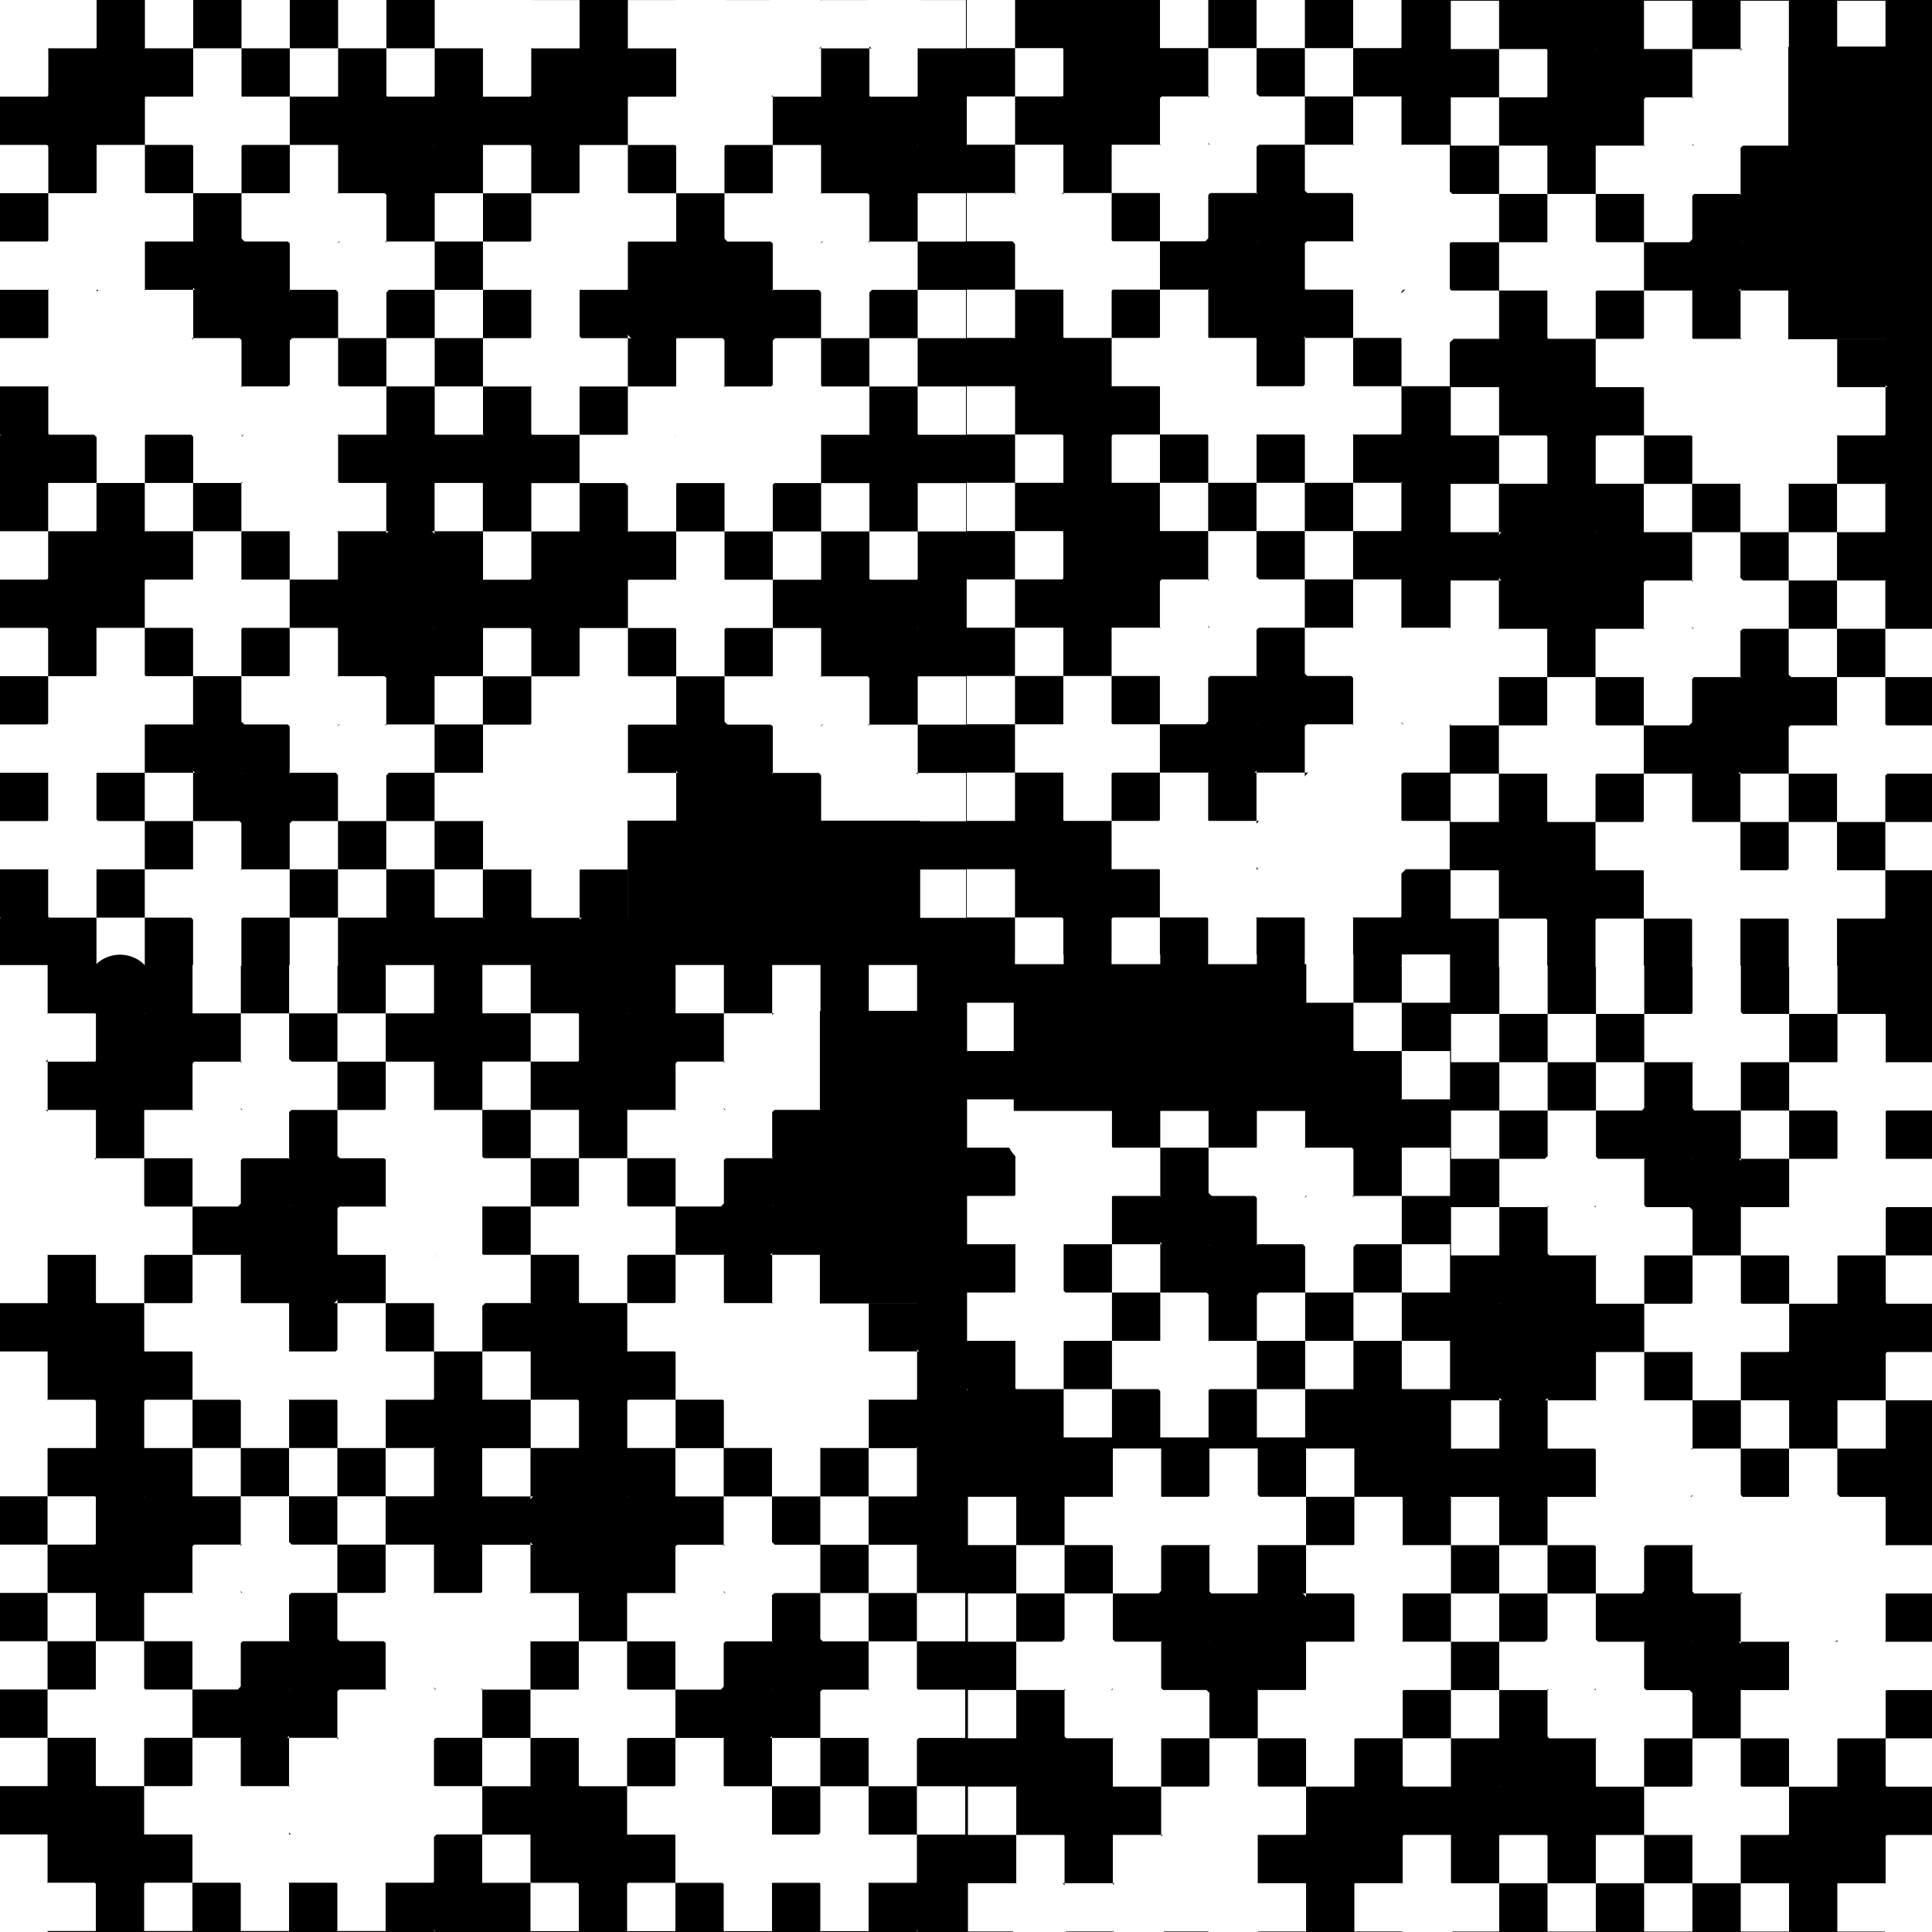 <?xml version="1.0" encoding="UTF-8" standalone="no"?>
<!DOCTYPE svg PUBLIC "-//W3C//DTD SVG 1.1//EN" "http://www.w3.org/Graphics/SVG/1.1/DTD/svg11.dtd">
<svg width="100%" height="100%" viewBox="0 0 2000 2000" version="1.1" xmlns="http://www.w3.org/2000/svg" xmlns:xlink="http://www.w3.org/1999/xlink" xml:space="preserve" xmlns:serif="http://www.serif.com/" style="fill-rule:evenodd;clip-rule:evenodd;stroke-linejoin:round;stroke-miterlimit:2;">
    <rect x="0" y="0" width="2000" height="2000" fill="#808080" stroke="none"/>
    <g transform="matrix(4,0,0,4,0,0)">
        <rect x="0" y="0" width="500" height="500"/>
    </g>
    <g>
        <g>
            <g transform="matrix(1,0,0,1,199.287,1.013)">
                <circle cx="125.135" cy="224.8" r="35.804" style="fill:white;"/>
            </g>
            <g transform="matrix(1,0,0,1,-49.59,149.56)">
                <circle cx="125.135" cy="224.8" r="35.804" style="fill:white;"/>
            </g>
            <g transform="matrix(1,0,0,1,-49.669,49.373)">
                <circle cx="125.135" cy="224.8" r="35.804" style="fill:white;"/>
            </g>
            <g transform="matrix(1,0,0,1,-100.623,-200.394)">
                <circle cx="125.135" cy="224.8" r="35.804" style="fill:white;"/>
            </g>
            <g transform="matrix(1,0,0,1,250.075,52.214)">
                <circle cx="125.135" cy="224.8" r="35.804" style="fill:white;"/>
            </g>
            <g transform="matrix(1,0,0,1,99.491,201.263)">
                <circle cx="125.135" cy="224.8" r="35.804" style="fill:white;"/>
            </g>
            <path d="M0,50L500,50L500,100L0,100L0,50ZM0,150L500,150L500,200L0,200L0,150ZM0,250L500,250L500,300L0,300L0,250ZM0,350L500,350L500,400L0,400L0,350ZM0,450L500,450L500,500L0,500L0,450ZM50,0L50,500L100,500L100,0L50,0ZM150,0L150,500L200,500L200,0L150,0ZM250,0L250,500L300,500L300,0L250,0ZM350,0L350,500L400,500L400,0L350,0ZM450,0L450,500L500,500L500,0L450,0Z" style="fill:white;fill-rule:nonzero;"/>
            <circle cx="125.135" cy="224.8" r="35.804" style="fill:white;"/>
            <g transform="matrix(1,0,0,1,99.891,-99.235)">
                <circle cx="125.135" cy="224.8" r="35.804" style="fill:white;"/>
            </g>
            <g transform="matrix(1,0,0,1,250.298,-99.651)">
                <circle cx="125.135" cy="224.8" r="35.804"/>
            </g>
            <g transform="matrix(1,0,0,1,150.113,101.892)">
                <circle cx="125.135" cy="224.8" r="35.804"/>
            </g>
            <g transform="matrix(1,0,0,1,101.682,49.495)">
                <circle cx="125.135" cy="224.8" r="35.804"/>
            </g>
            <g transform="matrix(1,0,0,1,300.285,250.752)">
                <circle cx="125.135" cy="224.8" r="35.804"/>
            </g>
            <g transform="matrix(1,0,0,1,-50.818,-99.804)">
                <circle cx="125.135" cy="224.8" r="35.804"/>
            </g>
            <g transform="matrix(1,0,0,1,-0.476,-149.179)">
                <circle cx="125.135" cy="224.8" r="35.804"/>
            </g>
            <g transform="matrix(1,0,0,1,-99.213,250.788)">
                <circle cx="125.135" cy="224.8" r="35.804"/>
            </g>
            <g transform="matrix(1,0,0,1,299.031,-49.432)">
                <circle cx="125.135" cy="224.8" r="35.804"/>
            </g>
            <g transform="matrix(1,0,0,1,349.813,-99.872)">
                <circle cx="125.135" cy="224.8" r="35.804"/>
            </g>
        </g>
        <g transform="matrix(1,0,0,1,499.962,0.076)">
            <g transform="matrix(1,0,0,1,199.287,1.013)">
                <circle cx="125.135" cy="224.8" r="35.804" style="fill:white;"/>
            </g>
            <g transform="matrix(1,0,0,1,-49.59,149.56)">
                <circle cx="125.135" cy="224.8" r="35.804" style="fill:white;"/>
            </g>
            <g transform="matrix(1,0,0,1,-49.669,49.373)">
                <circle cx="125.135" cy="224.8" r="35.804" style="fill:white;"/>
            </g>
            <g transform="matrix(1,0,0,1,-100.623,-200.394)">
                <circle cx="125.135" cy="224.8" r="35.804" style="fill:white;"/>
            </g>
            <g transform="matrix(1,0,0,1,250.075,52.214)">
                <circle cx="125.135" cy="224.8" r="35.804" style="fill:white;"/>
            </g>
            <g transform="matrix(1,0,0,1,99.491,201.263)">
                <circle cx="125.135" cy="224.8" r="35.804" style="fill:white;"/>
            </g>
            <path d="M0,50L500,50L500,100L0,100L0,50ZM0,150L500,150L500,200L0,200L0,150ZM0,250L500,250L500,300L0,300L0,250ZM0,350L500,350L500,400L0,400L0,350ZM0,450L500,450L500,500L0,500L0,450ZM50,0L50,500L100,500L100,0L50,0ZM150,0L150,500L200,500L200,0L150,0ZM250,0L250,500L300,500L300,0L250,0ZM350,0L350,500L400,500L400,0L350,0ZM450,0L450,500L500,500L500,0L450,0Z" style="fill:white;fill-rule:nonzero;"/>
            <circle cx="125.135" cy="224.8" r="35.804" style="fill:white;"/>
            <g transform="matrix(1,0,0,1,99.891,-99.235)">
                <circle cx="125.135" cy="224.8" r="35.804" style="fill:white;"/>
            </g>
            <g transform="matrix(1,0,0,1,250.298,-99.651)">
                <circle cx="125.135" cy="224.8" r="35.804"/>
            </g>
            <g transform="matrix(1,0,0,1,150.113,101.892)">
                <circle cx="125.135" cy="224.8" r="35.804"/>
            </g>
            <g transform="matrix(1,0,0,1,101.682,49.495)">
                <circle cx="125.135" cy="224.8" r="35.804"/>
            </g>
            <g transform="matrix(1,0,0,1,300.285,250.752)">
                <circle cx="125.135" cy="224.8" r="35.804"/>
            </g>
            <g transform="matrix(1,0,0,1,-50.818,-99.804)">
                <circle cx="125.135" cy="224.8" r="35.804"/>
            </g>
            <g transform="matrix(1,0,0,1,-0.476,-149.179)">
                <circle cx="125.135" cy="224.8" r="35.804"/>
            </g>
            <g transform="matrix(1,0,0,1,-99.213,250.788)">
                <circle cx="125.135" cy="224.8" r="35.804"/>
            </g>
            <g transform="matrix(1,0,0,1,299.031,-49.432)">
                <circle cx="125.135" cy="224.8" r="35.804"/>
            </g>
            <g transform="matrix(1,0,0,1,349.813,-99.872)">
                <circle cx="125.135" cy="224.8" r="35.804"/>
            </g>
        </g>
        <g transform="matrix(1,0,0,1,-0.132,499.947)">
            <g transform="matrix(1,0,0,1,199.287,1.013)">
                <circle cx="125.135" cy="224.8" r="35.804" style="fill:white;"/>
            </g>
            <g transform="matrix(1,0,0,1,-49.59,149.56)">
                <circle cx="125.135" cy="224.8" r="35.804" style="fill:white;"/>
            </g>
            <g transform="matrix(1,0,0,1,-49.669,49.373)">
                <circle cx="125.135" cy="224.8" r="35.804" style="fill:white;"/>
            </g>
            <g transform="matrix(1,0,0,1,199.523,-200.888)">
                <circle cx="125.135" cy="224.8" r="35.804" style="fill:white;"/>
            </g>
            <g transform="matrix(1,0,0,1,152.205,-249.368)">
                <circle cx="125.135" cy="224.8" r="35.804" style="fill:white;"/>
            </g>
            <g transform="matrix(1,0,0,1,199.729,-300.811)">
                <circle cx="125.135" cy="224.8" r="35.804" style="fill:white;"/>
            </g>
            <g transform="matrix(1,0,0,1,250.075,52.214)">
                <circle cx="125.135" cy="224.8" r="35.804" style="fill:white;"/>
            </g>
            <g transform="matrix(1,0,0,1,99.491,201.263)">
                <circle cx="125.135" cy="224.8" r="35.804" style="fill:white;"/>
            </g>
            <path d="M0,50L500,50L500,100L0,100L0,50ZM0,150L500,150L500,200L0,200L0,150ZM0,250L500,250L500,300L0,300L0,250ZM0,350L500,350L500,400L0,400L0,350ZM0,450L500,450L500,500L0,500L0,450ZM50,0L50,500L100,500L100,0L50,0ZM150,0L150,500L200,500L200,0L150,0ZM250,0L250,500L300,500L300,0L250,0ZM350,0L350,500L400,500L400,0L350,0ZM450,0L450,500L500,500L500,0L450,0Z" style="fill:white;fill-rule:nonzero;"/>
            <circle cx="125.135" cy="224.8" r="35.804" style="fill:white;"/>
            <g transform="matrix(1,0,0,1,99.891,-99.235)">
                <circle cx="125.135" cy="224.8" r="35.804" style="fill:white;"/>
            </g>
            <g transform="matrix(1,0,0,1,250.298,-99.651)">
                <circle cx="125.135" cy="224.8" r="35.804"/>
            </g>
            <g transform="matrix(1,0,0,1,150.113,101.892)">
                <circle cx="125.135" cy="224.8" r="35.804"/>
            </g>
            <g transform="matrix(1,0,0,1,101.682,49.495)">
                <circle cx="125.135" cy="224.8" r="35.804"/>
            </g>
            <g transform="matrix(1,0,0,1,300.285,250.752)">
                <circle cx="125.135" cy="224.8" r="35.804"/>
            </g>
            <g transform="matrix(1,0,0,1,-50.818,-99.804)">
                <circle cx="125.135" cy="224.8" r="35.804"/>
            </g>
            <g transform="matrix(1,0,0,1,-0.476,-149.179)">
                <circle cx="125.135" cy="224.8" r="35.804"/>
            </g>
            <g transform="matrix(1,0,0,1,-99.213,250.788)">
                <circle cx="125.135" cy="224.8" r="35.804"/>
            </g>
            <g transform="matrix(1,0,0,1,299.031,-49.432)">
                <circle cx="125.135" cy="224.8" r="35.804"/>
            </g>
            <g transform="matrix(1,0,0,1,349.813,-99.872)">
                <circle cx="125.135" cy="224.8" r="35.804"/>
            </g>
        </g>
        <g transform="matrix(1,0,0,1,500.025,500.13)">
            <g transform="matrix(1,0,0,1,199.287,1.013)">
                <circle cx="125.135" cy="224.8" r="35.804" style="fill:white;"/>
            </g>
            <g transform="matrix(1,0,0,1,-49.59,149.56)">
                <circle cx="125.135" cy="224.8" r="35.804" style="fill:white;"/>
            </g>
            <g transform="matrix(1,0,0,1,-49.669,49.373)">
                <circle cx="125.135" cy="224.8" r="35.804" style="fill:white;"/>
            </g>
            <g transform="matrix(1,0,0,1,250.075,52.214)">
                <circle cx="125.135" cy="224.8" r="35.804" style="fill:white;"/>
            </g>
            <g transform="matrix(1,0,0,1,99.491,201.263)">
                <circle cx="125.135" cy="224.8" r="35.804" style="fill:white;"/>
            </g>
            <path d="M0,50L500,50L500,100L0,100L0,50ZM0,150L500,150L500,200L0,200L0,150ZM0,250L500,250L500,300L0,300L0,250ZM0,350L500,350L500,400L0,400L0,350ZM0,450L500,450L500,500L0,500L0,450ZM50,0L50,500L100,500L100,0L50,0ZM150,0L150,500L200,500L200,0L150,0ZM250,0L250,500L300,500L300,0L250,0ZM350,0L350,500L400,500L400,0L350,0ZM450,0L450,500L500,500L500,0L450,0Z" style="fill:white;fill-rule:nonzero;"/>
            <circle cx="125.135" cy="224.8" r="35.804" style="fill:white;"/>
            <g transform="matrix(1,0,0,1,99.891,-99.235)">
                <circle cx="125.135" cy="224.8" r="35.804" style="fill:white;"/>
            </g>
            <g transform="matrix(1,0,0,1,250.298,-99.651)">
                <circle cx="125.135" cy="224.8" r="35.804"/>
            </g>
            <g transform="matrix(1,0,0,1,150.113,101.892)">
                <circle cx="125.135" cy="224.8" r="35.804"/>
            </g>
            <g transform="matrix(1,0,0,1,101.682,49.495)">
                <circle cx="125.135" cy="224.8" r="35.804"/>
            </g>
            <g transform="matrix(1,0,0,1,300.285,250.752)">
                <circle cx="125.135" cy="224.8" r="35.804"/>
            </g>
            <g transform="matrix(1,0,0,1,-50.818,-99.804)">
                <circle cx="125.135" cy="224.8" r="35.804"/>
            </g>
            <g transform="matrix(1,0,0,1,-0.476,-149.179)">
                <circle cx="125.135" cy="224.8" r="35.804"/>
            </g>
            <g transform="matrix(1,0,0,1,-99.213,250.788)">
                <circle cx="125.135" cy="224.8" r="35.804"/>
            </g>
            <g transform="matrix(1,0,0,1,299.031,-49.432)">
                <circle cx="125.135" cy="224.8" r="35.804"/>
            </g>
            <g transform="matrix(1,0,0,1,349.813,-99.872)">
                <circle cx="125.135" cy="224.8" r="35.804"/>
            </g>
        </g>
        <g>
            <g transform="matrix(1,0,0,1,400.5,599.946)">
                <circle cx="125.135" cy="224.8" r="35.804" style="fill:white;"/>
            </g>
            <g transform="matrix(1,0,0,1,-49.802,549.32)">
                <circle cx="125.135" cy="224.8" r="35.804" style="fill:white;"/>
            </g>
            <g transform="matrix(1,0,0,1,498.491,600.347)">
                <circle cx="125.135" cy="224.8" r="35.804" style="fill:white;"/>
            </g>
            <g transform="matrix(1,0,0,1,-49.802,549.32)">
                <circle cx="125.135" cy="224.8" r="35.804" style="fill:white;"/>
            </g>
            <g transform="matrix(1,0,0,1,650.621,250.602)">
                <circle cx="125.135" cy="224.8" r="35.804" style="fill:white;"/>
            </g>
            <g transform="matrix(1,0,0,1,699.54,199.566)">
                <circle cx="125.135" cy="224.8" r="35.804" style="fill:white;"/>
            </g>
            <g transform="matrix(1,0,0,1,548.786,251.577)">
                <circle cx="125.135" cy="224.8" r="35.804" style="fill:white;"/>
            </g>
            <g transform="matrix(1,0,0,1,-1.088,201.31)">
                <circle cx="125.135" cy="224.8" r="35.804" style="fill:white;"/>
            </g>
            <g transform="matrix(1,0,0,1,-49.802,549.32)">
                <circle cx="125.135" cy="224.8" r="35.804" style="fill:white;"/>
            </g>
            <g transform="matrix(1,0,0,1,49.906,152.364)">
                <circle cx="125.135" cy="224.8" r="35.804" style="fill:white;"/>
            </g>
            <g transform="matrix(1,0,0,1,0.507,102.06)">
                <circle cx="125.135" cy="224.8" r="35.804" style="fill:white;"/>
            </g>
            <g transform="matrix(1,0,0,1,648.876,-150.949)">
                <circle cx="125.135" cy="224.8" r="35.804" style="fill:white;"/>
            </g>
            <g transform="matrix(1,0,0,1,600.331,-199.909)">
                <circle cx="125.135" cy="224.8" r="35.804" style="fill:white;"/>
            </g>
            <g transform="matrix(1,0,0,1,698.159,-200.381)">
                <circle cx="125.135" cy="224.8" r="35.804" style="fill:white;"/>
            </g>
            <g transform="matrix(1,0,0,1,800.708,-201.528)">
                <circle cx="125.135" cy="224.8" r="35.804" style="fill:white;"/>
            </g>
            <g transform="matrix(1,0,0,1,800.106,602.75)">
                <circle cx="125.135" cy="224.8" r="35.804" style="fill:white;"/>
            </g>
            <g transform="matrix(1,0,0,1,751.365,650.586)">
                <circle cx="125.135" cy="224.8" r="35.804" style="fill:white;"/>
            </g>
            <g transform="matrix(1,0,0,1,700.529,699.822)">
                <circle cx="125.135" cy="224.8" r="35.804" style="fill:white;"/>
            </g>
            <g transform="matrix(1,0,0,1,299.603,353.165)">
                <circle cx="125.135" cy="224.8" r="35.804"/>
            </g>
            <g transform="matrix(1,0,0,1,551.772,98.272)">
                <circle cx="125.135" cy="224.8" r="35.804"/>
            </g>
            <g transform="matrix(1,0,0,1,500.828,751.978)">
                <circle cx="125.135" cy="224.8" r="35.804"/>
            </g>
            <g transform="matrix(0.834,0,0,1,107.228,-1)">
                <rect x="650.449" y="850.52" width="363.152" height="151.924"/>
            </g>
        </g>
    </g>
    <g transform="matrix(6.1149e-17,-1,1,6.1149e-17,1001.72,1000.78)">
        <g transform="matrix(1,0,0,1,1,-1)">
            <g transform="matrix(1,0,0,1,199.287,1.013)">
                <circle cx="125.135" cy="224.8" r="35.804" style="fill:white;"/>
            </g>
            <g transform="matrix(1,0,0,1,-49.59,149.56)">
                <circle cx="125.135" cy="224.8" r="35.804" style="fill:white;"/>
            </g>
            <g transform="matrix(1,0,0,1,-49.669,49.373)">
                <circle cx="125.135" cy="224.8" r="35.804" style="fill:white;"/>
            </g>
            <g transform="matrix(1,0,0,1,250.075,52.214)">
                <circle cx="125.135" cy="224.8" r="35.804" style="fill:white;"/>
            </g>
            <g transform="matrix(1,0,0,1,99.491,201.263)">
                <circle cx="125.135" cy="224.8" r="35.804" style="fill:white;"/>
            </g>
            <path d="M0,50L500,50L500,100L0,100L0,50ZM0,150L500,150L500,200L0,200L0,150ZM0,250L500,250L500,300L0,300L0,250ZM0,350L500,350L500,400L0,400L0,350ZM0,450L500,450L500,500L0,500L0,450ZM50,0L50,500L100,500L100,0L50,0ZM150,0L150,500L200,500L200,0L150,0ZM250,0L250,500L300,500L300,0L250,0ZM350,0L350,500L400,500L400,0L350,0ZM450,0L450,500L500,500L500,0L450,0Z" style="fill:white;fill-rule:nonzero;"/>
            <circle cx="125.135" cy="224.8" r="35.804" style="fill:white;"/>
            <g transform="matrix(1,0,0,1,99.891,-99.235)">
                <circle cx="125.135" cy="224.8" r="35.804" style="fill:white;"/>
            </g>
            <g transform="matrix(1,0,0,1,250.298,-99.651)">
                <circle cx="125.135" cy="224.8" r="35.804"/>
            </g>
            <g transform="matrix(1,0,0,1,150.113,101.892)">
                <circle cx="125.135" cy="224.8" r="35.804"/>
            </g>
            <g transform="matrix(1,0,0,1,101.682,49.495)">
                <circle cx="125.135" cy="224.8" r="35.804"/>
            </g>
            <g transform="matrix(1,0,0,1,300.285,250.752)">
                <circle cx="125.135" cy="224.8" r="35.804"/>
            </g>
            <g transform="matrix(1,0,0,1,-50.818,-99.804)">
                <circle cx="125.135" cy="224.8" r="35.804"/>
            </g>
            <g transform="matrix(1,0,0,1,-0.476,-149.179)">
                <circle cx="125.135" cy="224.8" r="35.804"/>
            </g>
            <g transform="matrix(1,0,0,1,-99.213,250.788)">
                <circle cx="125.135" cy="224.8" r="35.804"/>
            </g>
            <g transform="matrix(1,0,0,1,299.031,-49.432)">
                <circle cx="125.135" cy="224.8" r="35.804"/>
            </g>
            <g transform="matrix(1,0,0,1,349.813,-99.872)">
                <circle cx="125.135" cy="224.8" r="35.804"/>
            </g>
        </g>
        <g transform="matrix(1,0,0,1,500.962,-0.924)">
            <g transform="matrix(1,0,0,1,199.287,1.013)">
                <circle cx="125.135" cy="224.8" r="35.804" style="fill:white;"/>
            </g>
            <g transform="matrix(1,0,0,1,-49.59,149.56)">
                <circle cx="125.135" cy="224.8" r="35.804" style="fill:white;"/>
            </g>
            <g transform="matrix(1,0,0,1,-49.669,49.373)">
                <circle cx="125.135" cy="224.8" r="35.804" style="fill:white;"/>
            </g>
            <g transform="matrix(1,0,0,1,250.075,52.214)">
                <circle cx="125.135" cy="224.8" r="35.804" style="fill:white;"/>
            </g>
            <g transform="matrix(1,0,0,1,99.491,201.263)">
                <circle cx="125.135" cy="224.8" r="35.804" style="fill:white;"/>
            </g>
            <path d="M0,50L500,50L500,100L0,100L0,50ZM0,150L500,150L500,200L0,200L0,150ZM0,250L500,250L500,300L0,300L0,250ZM0,350L500,350L500,400L0,400L0,350ZM0,450L500,450L500,500L0,500L0,450ZM50,0L50,500L100,500L100,0L50,0ZM150,0L150,500L200,500L200,0L150,0ZM250,0L250,500L300,500L300,0L250,0ZM350,0L350,500L400,500L400,0L350,0ZM450,0L450,500L500,500L500,0L450,0Z" style="fill:white;fill-rule:nonzero;"/>
            <circle cx="125.135" cy="224.8" r="35.804" style="fill:white;"/>
            <g transform="matrix(1,0,0,1,99.891,-99.235)">
                <circle cx="125.135" cy="224.8" r="35.804" style="fill:white;"/>
            </g>
            <g transform="matrix(1,0,0,1,250.298,-99.651)">
                <circle cx="125.135" cy="224.8" r="35.804"/>
            </g>
            <g transform="matrix(1,0,0,1,150.113,101.892)">
                <circle cx="125.135" cy="224.8" r="35.804"/>
            </g>
            <g transform="matrix(1,0,0,1,101.682,49.495)">
                <circle cx="125.135" cy="224.8" r="35.804"/>
            </g>
            <g transform="matrix(1,0,0,1,300.285,250.752)">
                <circle cx="125.135" cy="224.8" r="35.804"/>
            </g>
            <g transform="matrix(1,0,0,1,-50.818,-99.804)">
                <circle cx="125.135" cy="224.8" r="35.804"/>
            </g>
            <g transform="matrix(1,0,0,1,-0.476,-149.179)">
                <circle cx="125.135" cy="224.8" r="35.804"/>
            </g>
            <g transform="matrix(1,0,0,1,-99.213,250.788)">
                <circle cx="125.135" cy="224.8" r="35.804"/>
            </g>
            <g transform="matrix(1,0,0,1,299.031,-49.432)">
                <circle cx="125.135" cy="224.8" r="35.804"/>
            </g>
            <g transform="matrix(1,0,0,1,349.813,-99.872)">
                <circle cx="125.135" cy="224.8" r="35.804"/>
            </g>
        </g>
        <g transform="matrix(1,0,0,1,-0.132,499.947)">
            <g transform="matrix(1,0,0,1,199.287,1.013)">
                <circle cx="125.135" cy="224.8" r="35.804" style="fill:white;"/>
            </g>
            <g transform="matrix(1,0,0,1,-49.59,149.56)">
                <circle cx="125.135" cy="224.8" r="35.804" style="fill:white;"/>
            </g>
            <g transform="matrix(1,0,0,1,-49.669,49.373)">
                <circle cx="125.135" cy="224.8" r="35.804" style="fill:white;"/>
            </g>
            <g transform="matrix(1,0,0,1,199.523,-200.888)">
                <circle cx="125.135" cy="224.8" r="35.804" style="fill:white;"/>
            </g>
            <g transform="matrix(1,0,0,1,152.205,-249.368)">
                <circle cx="125.135" cy="224.8" r="35.804" style="fill:white;"/>
            </g>
            <g transform="matrix(1,0,0,1,199.729,-300.811)">
                <circle cx="125.135" cy="224.8" r="35.804" style="fill:white;"/>
            </g>
            <g transform="matrix(1,0,0,1,250.075,52.214)">
                <circle cx="125.135" cy="224.8" r="35.804" style="fill:white;"/>
            </g>
            <g transform="matrix(1,0,0,1,99.491,201.263)">
                <circle cx="125.135" cy="224.8" r="35.804" style="fill:white;"/>
            </g>
            <path d="M0,50L500,50L500,100L0,100L0,50ZM0,150L500,150L500,200L0,200L0,150ZM0,250L500,250L500,300L0,300L0,250ZM0,350L500,350L500,400L0,400L0,350ZM0,450L500,450L500,500L0,500L0,450ZM50,0L50,500L100,500L100,0L50,0ZM150,0L150,500L200,500L200,0L150,0ZM250,0L250,500L300,500L300,0L250,0ZM350,0L350,500L400,500L400,0L350,0ZM450,0L450,500L500,500L500,0L450,0Z" style="fill:white;fill-rule:nonzero;"/>
            <circle cx="125.135" cy="224.8" r="35.804" style="fill:white;"/>
            <g transform="matrix(1,0,0,1,99.891,-99.235)">
                <circle cx="125.135" cy="224.8" r="35.804" style="fill:white;"/>
            </g>
            <g transform="matrix(1,0,0,1,250.298,-99.651)">
                <circle cx="125.135" cy="224.8" r="35.804"/>
            </g>
            <g transform="matrix(1,0,0,1,150.113,101.892)">
                <circle cx="125.135" cy="224.8" r="35.804"/>
            </g>
            <g transform="matrix(1,0,0,1,101.682,49.495)">
                <circle cx="125.135" cy="224.8" r="35.804"/>
            </g>
            <g transform="matrix(1,0,0,1,300.285,250.752)">
                <circle cx="125.135" cy="224.8" r="35.804"/>
            </g>
            <g transform="matrix(1,0,0,1,-50.818,-99.804)">
                <circle cx="125.135" cy="224.8" r="35.804"/>
            </g>
            <g transform="matrix(1,0,0,1,-0.476,-149.179)">
                <circle cx="125.135" cy="224.8" r="35.804"/>
            </g>
            <g transform="matrix(1,0,0,1,-99.213,250.788)">
                <circle cx="125.135" cy="224.8" r="35.804"/>
            </g>
            <g transform="matrix(1,0,0,1,299.031,-49.432)">
                <circle cx="125.135" cy="224.8" r="35.804"/>
            </g>
            <g transform="matrix(1,0,0,1,349.813,-99.872)">
                <circle cx="125.135" cy="224.8" r="35.804"/>
            </g>
        </g>
        <g transform="matrix(1,0,0,1,500.025,500.13)">
            <g transform="matrix(1,0,0,1,199.287,1.013)">
                <circle cx="125.135" cy="224.8" r="35.804" style="fill:white;"/>
            </g>
            <g transform="matrix(1,0,0,1,-49.59,149.56)">
                <circle cx="125.135" cy="224.8" r="35.804" style="fill:white;"/>
            </g>
            <g transform="matrix(1,0,0,1,-49.669,49.373)">
                <circle cx="125.135" cy="224.8" r="35.804" style="fill:white;"/>
            </g>
            <g transform="matrix(1,0,0,1,250.075,52.214)">
                <circle cx="125.135" cy="224.8" r="35.804" style="fill:white;"/>
            </g>
            <g transform="matrix(1,0,0,1,99.491,201.263)">
                <circle cx="125.135" cy="224.8" r="35.804" style="fill:white;"/>
            </g>
            <path d="M0,50L500,50L500,100L0,100L0,50ZM0,150L500,150L500,200L0,200L0,150ZM0,250L500,250L500,300L0,300L0,250ZM0,350L500,350L500,400L0,400L0,350ZM0,450L500,450L500,500L0,500L0,450ZM50,0L50,500L100,500L100,0L50,0ZM150,0L150,500L200,500L200,0L150,0ZM250,0L250,500L300,500L300,0L250,0ZM350,0L350,500L400,500L400,0L350,0ZM450,0L450,500L500,500L500,0L450,0Z" style="fill:white;fill-rule:nonzero;"/>
            <circle cx="125.135" cy="224.8" r="35.804" style="fill:white;"/>
            <g transform="matrix(1,0,0,1,99.891,-99.235)">
                <circle cx="125.135" cy="224.8" r="35.804" style="fill:white;"/>
            </g>
            <g transform="matrix(1,0,0,1,250.298,-99.651)">
                <circle cx="125.135" cy="224.8" r="35.804"/>
            </g>
            <g transform="matrix(1,0,0,1,150.113,101.892)">
                <circle cx="125.135" cy="224.8" r="35.804"/>
            </g>
            <g transform="matrix(1,0,0,1,101.682,49.495)">
                <circle cx="125.135" cy="224.8" r="35.804"/>
            </g>
            <g transform="matrix(1,0,0,1,300.285,250.752)">
                <circle cx="125.135" cy="224.8" r="35.804"/>
            </g>
            <g transform="matrix(1,0,0,1,-50.818,-99.804)">
                <circle cx="125.135" cy="224.8" r="35.804"/>
            </g>
            <g transform="matrix(1,0,0,1,-0.476,-149.179)">
                <circle cx="125.135" cy="224.8" r="35.804"/>
            </g>
            <g transform="matrix(1,0,0,1,-99.213,250.788)">
                <circle cx="125.135" cy="224.8" r="35.804"/>
            </g>
            <g transform="matrix(1,0,0,1,299.031,-49.432)">
                <circle cx="125.135" cy="224.8" r="35.804"/>
            </g>
            <g transform="matrix(1,0,0,1,349.813,-99.872)">
                <circle cx="125.135" cy="224.8" r="35.804"/>
            </g>
        </g>
        <g>
            <g transform="matrix(1,0,0,1,400.5,599.946)">
                <circle cx="125.135" cy="224.8" r="35.804" style="fill:white;"/>
            </g>
            <g transform="matrix(1,0,0,1,-49.802,549.32)">
                <circle cx="125.135" cy="224.8" r="35.804" style="fill:white;"/>
            </g>
            <g transform="matrix(1,0,0,1,498.491,600.347)">
                <circle cx="125.135" cy="224.8" r="35.804" style="fill:white;"/>
            </g>
            <g transform="matrix(1,0,0,1,-49.802,549.32)">
                <circle cx="125.135" cy="224.8" r="35.804" style="fill:white;"/>
            </g>
            <g transform="matrix(1,0,0,1,650.621,250.602)">
                <circle cx="125.135" cy="224.8" r="35.804" style="fill:white;"/>
            </g>
            <g transform="matrix(1,0,0,1,699.54,199.566)">
                <circle cx="125.135" cy="224.8" r="35.804" style="fill:white;"/>
            </g>
            <g transform="matrix(1,0,0,1,548.786,251.577)">
                <circle cx="125.135" cy="224.8" r="35.804" style="fill:white;"/>
            </g>
            <g transform="matrix(1,0,0,1,-1.088,201.31)">
                <circle cx="125.135" cy="224.8" r="35.804" style="fill:white;"/>
            </g>
            <g transform="matrix(1,0,0,1,-49.802,549.32)">
                <circle cx="125.135" cy="224.8" r="35.804" style="fill:white;"/>
            </g>
            <g transform="matrix(1,0,0,1,49.906,152.364)">
                <circle cx="125.135" cy="224.8" r="35.804" style="fill:white;"/>
            </g>
            <g transform="matrix(1,0,0,1,0.507,102.06)">
                <circle cx="125.135" cy="224.8" r="35.804" style="fill:white;"/>
            </g>
            <g transform="matrix(1,0,0,1,648.876,-150.949)">
                <circle cx="125.135" cy="224.8" r="35.804" style="fill:white;"/>
            </g>
            <g transform="matrix(1,0,0,1,800.106,602.75)">
                <circle cx="125.135" cy="224.8" r="35.804" style="fill:white;"/>
            </g>
            <g transform="matrix(1,0,0,1,751.365,650.586)">
                <circle cx="125.135" cy="224.8" r="35.804" style="fill:white;"/>
            </g>
            <g transform="matrix(1,0,0,1,700.529,699.822)">
                <circle cx="125.135" cy="224.8" r="35.804" style="fill:white;"/>
            </g>
            <g transform="matrix(1,0,0,1,299.603,353.165)">
                <circle cx="125.135" cy="224.8" r="35.804"/>
            </g>
            <g transform="matrix(1,0,0,1,551.772,98.272)">
                <circle cx="125.135" cy="224.8" r="35.804"/>
            </g>
            <g transform="matrix(1,0,0,1,500.828,751.978)">
                <circle cx="125.135" cy="224.8" r="35.804"/>
            </g>
            <g transform="matrix(0.834,0,0,1,107.228,-1)">
                <rect x="650.449" y="850.52" width="363.152" height="151.924"/>
            </g>
        </g>
    </g>
    <g transform="matrix(6.1149e-17,-1,1,6.1149e-17,-0.774,1998.98)">
        <g>
            <g transform="matrix(1,0,0,1,199.287,1.013)">
                <circle cx="125.135" cy="224.8" r="35.804" style="fill:white;"/>
            </g>
            <g transform="matrix(1,0,0,1,-49.59,149.56)">
                <circle cx="125.135" cy="224.8" r="35.804" style="fill:white;"/>
            </g>
            <g transform="matrix(1,0,0,1,-49.669,49.373)">
                <circle cx="125.135" cy="224.8" r="35.804" style="fill:white;"/>
            </g>
            <g transform="matrix(1,0,0,1,-100.623,-200.394)">
                <circle cx="125.135" cy="224.8" r="35.804" style="fill:white;"/>
            </g>
            <g transform="matrix(1,0,0,1,250.075,52.214)">
                <circle cx="125.135" cy="224.8" r="35.804" style="fill:white;"/>
            </g>
            <g transform="matrix(1,0,0,1,99.491,201.263)">
                <circle cx="125.135" cy="224.8" r="35.804" style="fill:white;"/>
            </g>
            <path d="M0,50L500,50L500,100L0,100L0,50ZM0,150L500,150L500,200L0,200L0,150ZM0,250L500,250L500,300L0,300L0,250ZM0,350L500,350L500,400L0,400L0,350ZM0,450L500,450L500,500L0,500L0,450ZM50,0L50,500L100,500L100,0L50,0ZM150,0L150,500L200,500L200,0L150,0ZM250,0L250,500L300,500L300,0L250,0ZM350,0L350,500L400,500L400,0L350,0ZM450,0L450,500L500,500L500,0L450,0Z" style="fill:white;fill-rule:nonzero;"/>
            <circle cx="125.135" cy="224.8" r="35.804" style="fill:white;"/>
            <g transform="matrix(1,0,0,1,99.891,-99.235)">
                <circle cx="125.135" cy="224.8" r="35.804" style="fill:white;"/>
            </g>
            <g transform="matrix(1,0,0,1,250.298,-99.651)">
                <circle cx="125.135" cy="224.8" r="35.804"/>
            </g>
            <g transform="matrix(1,0,0,1,150.113,101.892)">
                <circle cx="125.135" cy="224.8" r="35.804"/>
            </g>
            <g transform="matrix(1,0,0,1,101.682,49.495)">
                <circle cx="125.135" cy="224.8" r="35.804"/>
            </g>
            <g transform="matrix(1,0,0,1,300.285,250.752)">
                <circle cx="125.135" cy="224.8" r="35.804"/>
            </g>
            <g transform="matrix(1,0,0,1,-50.818,-99.804)">
                <circle cx="125.135" cy="224.8" r="35.804"/>
            </g>
            <g transform="matrix(1,0,0,1,-0.476,-149.179)">
                <circle cx="125.135" cy="224.8" r="35.804"/>
            </g>
            <g transform="matrix(1,0,0,1,-99.213,250.788)">
                <circle cx="125.135" cy="224.8" r="35.804"/>
            </g>
            <g transform="matrix(1,0,0,1,299.031,-49.432)">
                <circle cx="125.135" cy="224.8" r="35.804"/>
            </g>
            <g transform="matrix(1,0,0,1,349.813,-99.872)">
                <circle cx="125.135" cy="224.8" r="35.804"/>
            </g>
        </g>
        <g transform="matrix(1,0,0,1,499.962,0.076)">
            <g transform="matrix(1,0,0,1,199.287,1.013)">
                <circle cx="125.135" cy="224.8" r="35.804" style="fill:white;"/>
            </g>
            <g transform="matrix(1,0,0,1,-49.59,149.56)">
                <circle cx="125.135" cy="224.8" r="35.804" style="fill:white;"/>
            </g>
            <g transform="matrix(1,0,0,1,-49.669,49.373)">
                <circle cx="125.135" cy="224.8" r="35.804" style="fill:white;"/>
            </g>
            <g transform="matrix(1,0,0,1,-100.623,-200.394)">
                <circle cx="125.135" cy="224.8" r="35.804" style="fill:white;"/>
            </g>
            <g transform="matrix(1,0,0,1,250.075,52.214)">
                <circle cx="125.135" cy="224.8" r="35.804" style="fill:white;"/>
            </g>
            <g transform="matrix(1,0,0,1,99.491,201.263)">
                <circle cx="125.135" cy="224.8" r="35.804" style="fill:white;"/>
            </g>
            <path d="M0,50L500,50L500,100L0,100L0,50ZM0,150L500,150L500,200L0,200L0,150ZM0,250L500,250L500,300L0,300L0,250ZM0,350L500,350L500,400L0,400L0,350ZM0,450L500,450L500,500L0,500L0,450ZM50,0L50,500L100,500L100,0L50,0ZM150,0L150,500L200,500L200,0L150,0ZM250,0L250,500L300,500L300,0L250,0ZM350,0L350,500L400,500L400,0L350,0ZM450,0L450,500L500,500L500,0L450,0Z" style="fill:white;fill-rule:nonzero;"/>
            <circle cx="125.135" cy="224.8" r="35.804" style="fill:white;"/>
            <g transform="matrix(1,0,0,1,99.891,-99.235)">
                <circle cx="125.135" cy="224.8" r="35.804" style="fill:white;"/>
            </g>
            <g transform="matrix(1,0,0,1,250.298,-99.651)">
                <circle cx="125.135" cy="224.8" r="35.804"/>
            </g>
            <g transform="matrix(1,0,0,1,150.113,101.892)">
                <circle cx="125.135" cy="224.8" r="35.804"/>
            </g>
            <g transform="matrix(1,0,0,1,101.682,49.495)">
                <circle cx="125.135" cy="224.8" r="35.804"/>
            </g>
            <g transform="matrix(1,0,0,1,300.285,250.752)">
                <circle cx="125.135" cy="224.8" r="35.804"/>
            </g>
            <g transform="matrix(1,0,0,1,-50.818,-99.804)">
                <circle cx="125.135" cy="224.8" r="35.804"/>
            </g>
            <g transform="matrix(1,0,0,1,-0.476,-149.179)">
                <circle cx="125.135" cy="224.8" r="35.804"/>
            </g>
            <g transform="matrix(1,0,0,1,-99.213,250.788)">
                <circle cx="125.135" cy="224.8" r="35.804"/>
            </g>
            <g transform="matrix(1,0,0,1,299.031,-49.432)">
                <circle cx="125.135" cy="224.8" r="35.804"/>
            </g>
            <g transform="matrix(1,0,0,1,349.813,-99.872)">
                <circle cx="125.135" cy="224.8" r="35.804"/>
            </g>
        </g>
        <g transform="matrix(1,0,0,1,-0.132,499.947)">
            <g transform="matrix(1,0,0,1,199.287,1.013)">
                <circle cx="125.135" cy="224.8" r="35.804" style="fill:white;"/>
            </g>
            <g transform="matrix(1,0,0,1,-49.59,149.56)">
                <circle cx="125.135" cy="224.8" r="35.804" style="fill:white;"/>
            </g>
            <g transform="matrix(1,0,0,1,-49.669,49.373)">
                <circle cx="125.135" cy="224.8" r="35.804" style="fill:white;"/>
            </g>
            <g transform="matrix(1,0,0,1,199.523,-200.888)">
                <circle cx="125.135" cy="224.8" r="35.804" style="fill:white;"/>
            </g>
            <g transform="matrix(1,0,0,1,152.205,-249.368)">
                <circle cx="125.135" cy="224.8" r="35.804" style="fill:white;"/>
            </g>
            <g transform="matrix(1,0,0,1,199.729,-300.811)">
                <circle cx="125.135" cy="224.8" r="35.804" style="fill:white;"/>
            </g>
            <g transform="matrix(1,0,0,1,250.075,52.214)">
                <circle cx="125.135" cy="224.8" r="35.804" style="fill:white;"/>
            </g>
            <g transform="matrix(1,0,0,1,99.491,201.263)">
                <circle cx="125.135" cy="224.8" r="35.804" style="fill:white;"/>
            </g>
            <path d="M0,50L500,50L500,100L0,100L0,50ZM0,150L500,150L500,200L0,200L0,150ZM0,250L500,250L500,300L0,300L0,250ZM0,350L500,350L500,400L0,400L0,350ZM0,450L500,450L500,500L0,500L0,450ZM50,0L50,500L100,500L100,0L50,0ZM150,0L150,500L200,500L200,0L150,0ZM250,0L250,500L300,500L300,0L250,0ZM350,0L350,500L400,500L400,0L350,0ZM450,0L450,500L500,500L500,0L450,0Z" style="fill:white;fill-rule:nonzero;"/>
            <circle cx="125.135" cy="224.8" r="35.804" style="fill:white;"/>
            <g transform="matrix(1,0,0,1,99.891,-99.235)">
                <circle cx="125.135" cy="224.8" r="35.804" style="fill:white;"/>
            </g>
            <g transform="matrix(1,0,0,1,250.298,-99.651)">
                <circle cx="125.135" cy="224.8" r="35.804"/>
            </g>
            <g transform="matrix(1,0,0,1,150.113,101.892)">
                <circle cx="125.135" cy="224.8" r="35.804"/>
            </g>
            <g transform="matrix(1,0,0,1,101.682,49.495)">
                <circle cx="125.135" cy="224.8" r="35.804"/>
            </g>
            <g transform="matrix(1,0,0,1,300.285,250.752)">
                <circle cx="125.135" cy="224.8" r="35.804"/>
            </g>
            <g transform="matrix(1,0,0,1,-50.818,-99.804)">
                <circle cx="125.135" cy="224.8" r="35.804"/>
            </g>
            <g transform="matrix(1,0,0,1,-0.476,-149.179)">
                <circle cx="125.135" cy="224.8" r="35.804"/>
            </g>
            <g transform="matrix(1,0,0,1,-99.213,250.788)">
                <circle cx="125.135" cy="224.8" r="35.804"/>
            </g>
            <g transform="matrix(1,0,0,1,299.031,-49.432)">
                <circle cx="125.135" cy="224.8" r="35.804"/>
            </g>
            <g transform="matrix(1,0,0,1,349.813,-99.872)">
                <circle cx="125.135" cy="224.8" r="35.804"/>
            </g>
        </g>
        <g transform="matrix(1,0,0,1,500.025,500.13)">
            <g transform="matrix(1,0,0,1,199.287,1.013)">
                <circle cx="125.135" cy="224.8" r="35.804" style="fill:white;"/>
            </g>
            <g transform="matrix(1,0,0,1,-49.59,149.56)">
                <circle cx="125.135" cy="224.8" r="35.804" style="fill:white;"/>
            </g>
            <g transform="matrix(1,0,0,1,-49.669,49.373)">
                <circle cx="125.135" cy="224.8" r="35.804" style="fill:white;"/>
            </g>
            <g transform="matrix(1,0,0,1,250.075,52.214)">
                <circle cx="125.135" cy="224.8" r="35.804" style="fill:white;"/>
            </g>
            <g transform="matrix(1,0,0,1,99.491,201.263)">
                <circle cx="125.135" cy="224.8" r="35.804" style="fill:white;"/>
            </g>
            <path d="M0,50L500,50L500,100L0,100L0,50ZM0,150L500,150L500,200L0,200L0,150ZM0,250L500,250L500,300L0,300L0,250ZM0,350L500,350L500,400L0,400L0,350ZM0,450L500,450L500,500L0,500L0,450ZM50,0L50,500L100,500L100,0L50,0ZM150,0L150,500L200,500L200,0L150,0ZM250,0L250,500L300,500L300,0L250,0ZM350,0L350,500L400,500L400,0L350,0ZM450,0L450,500L500,500L500,0L450,0Z" style="fill:white;fill-rule:nonzero;"/>
            <circle cx="125.135" cy="224.8" r="35.804" style="fill:white;"/>
            <g transform="matrix(1,0,0,1,99.891,-99.235)">
                <circle cx="125.135" cy="224.8" r="35.804" style="fill:white;"/>
            </g>
            <g transform="matrix(1,0,0,1,250.298,-99.651)">
                <circle cx="125.135" cy="224.8" r="35.804"/>
            </g>
            <g transform="matrix(1,0,0,1,150.113,101.892)">
                <circle cx="125.135" cy="224.8" r="35.804"/>
            </g>
            <g transform="matrix(1,0,0,1,101.682,49.495)">
                <circle cx="125.135" cy="224.8" r="35.804"/>
            </g>
            <g transform="matrix(1,0,0,1,300.285,250.752)">
                <circle cx="125.135" cy="224.8" r="35.804"/>
            </g>
            <g transform="matrix(1,0,0,1,-50.818,-99.804)">
                <circle cx="125.135" cy="224.8" r="35.804"/>
            </g>
            <g transform="matrix(1,0,0,1,-0.476,-149.179)">
                <circle cx="125.135" cy="224.8" r="35.804"/>
            </g>
            <g transform="matrix(1,0,0,1,-99.213,250.788)">
                <circle cx="125.135" cy="224.8" r="35.804"/>
            </g>
            <g transform="matrix(1,0,0,1,299.031,-49.432)">
                <circle cx="125.135" cy="224.8" r="35.804"/>
            </g>
            <g transform="matrix(1,0,0,1,349.813,-99.872)">
                <circle cx="125.135" cy="224.8" r="35.804"/>
            </g>
        </g>
        <g>
            <g transform="matrix(1,0,0,1,400.5,599.946)">
                <circle cx="125.135" cy="224.8" r="35.804" style="fill:white;"/>
            </g>
            <g transform="matrix(1,0,0,1,-49.802,549.32)">
                <circle cx="125.135" cy="224.8" r="35.804" style="fill:white;"/>
            </g>
            <g transform="matrix(1,0,0,1,498.491,600.347)">
                <circle cx="125.135" cy="224.8" r="35.804" style="fill:white;"/>
            </g>
            <g transform="matrix(1,0,0,1,-49.802,549.32)">
                <circle cx="125.135" cy="224.8" r="35.804" style="fill:white;"/>
            </g>
            <g transform="matrix(1,0,0,1,650.621,250.602)">
                <circle cx="125.135" cy="224.8" r="35.804" style="fill:white;"/>
            </g>
            <g transform="matrix(1,0,0,1,699.54,199.566)">
                <circle cx="125.135" cy="224.8" r="35.804" style="fill:white;"/>
            </g>
            <g transform="matrix(1,0,0,1,548.786,251.577)">
                <circle cx="125.135" cy="224.8" r="35.804" style="fill:white;"/>
            </g>
            <g transform="matrix(1,0,0,1,-1.088,201.31)">
                <circle cx="125.135" cy="224.8" r="35.804" style="fill:white;"/>
            </g>
            <g transform="matrix(1,0,0,1,-49.802,549.32)">
                <circle cx="125.135" cy="224.8" r="35.804" style="fill:white;"/>
            </g>
            <g transform="matrix(1,0,0,1,49.906,152.364)">
                <circle cx="125.135" cy="224.8" r="35.804" style="fill:white;"/>
            </g>
            <g transform="matrix(1,0,0,1,0.507,102.06)">
                <circle cx="125.135" cy="224.8" r="35.804" style="fill:white;"/>
            </g>
            <g transform="matrix(1,0,0,1,648.876,-150.949)">
                <circle cx="125.135" cy="224.8" r="35.804" style="fill:white;"/>
            </g>
            <g transform="matrix(1,0,0,1,600.331,-199.909)">
                <circle cx="125.135" cy="224.8" r="35.804" style="fill:white;"/>
            </g>
            <g transform="matrix(1,0,0,1,698.159,-200.381)">
                <circle cx="125.135" cy="224.8" r="35.804" style="fill:white;"/>
            </g>
            <g transform="matrix(1,0,0,1,800.708,-201.528)">
                <circle cx="125.135" cy="224.8" r="35.804" style="fill:white;"/>
            </g>
            <g transform="matrix(1,0,0,1,800.106,602.75)">
                <circle cx="125.135" cy="224.8" r="35.804" style="fill:white;"/>
            </g>
            <g transform="matrix(1,0,0,1,751.365,650.586)">
                <circle cx="125.135" cy="224.8" r="35.804" style="fill:white;"/>
            </g>
            <g transform="matrix(1,0,0,1,700.529,699.822)">
                <circle cx="125.135" cy="224.8" r="35.804" style="fill:white;"/>
            </g>
            <g transform="matrix(1,0,0,1,299.603,353.165)">
                <circle cx="125.135" cy="224.8" r="35.804"/>
            </g>
            <g transform="matrix(1,0,0,1,551.772,98.272)">
                <circle cx="125.135" cy="224.8" r="35.804"/>
            </g>
            <g transform="matrix(1,0,0,1,500.828,751.978)">
                <circle cx="125.135" cy="224.8" r="35.804"/>
            </g>
            <g transform="matrix(0.834,0,0,1,107.228,-1)">
                <rect x="650.449" y="850.52" width="363.152" height="151.924"/>
            </g>
        </g>
    </g>
    <g transform="matrix(-1,-1.22298e-16,1.22298e-16,-1,2001.99,1999.55)">
        <g>
            <g transform="matrix(1,0,0,1,199.287,1.013)">
                <circle cx="125.135" cy="224.8" r="35.804" style="fill:white;"/>
            </g>
            <g transform="matrix(1,0,0,1,-49.59,149.56)">
                <circle cx="125.135" cy="224.8" r="35.804" style="fill:white;"/>
            </g>
            <g transform="matrix(1,0,0,1,-49.669,49.373)">
                <circle cx="125.135" cy="224.8" r="35.804" style="fill:white;"/>
            </g>
            <g transform="matrix(1,0,0,1,-100.623,-200.394)">
                <circle cx="125.135" cy="224.8" r="35.804" style="fill:white;"/>
            </g>
            <g transform="matrix(1,0,0,1,250.075,52.214)">
                <circle cx="125.135" cy="224.8" r="35.804" style="fill:white;"/>
            </g>
            <g transform="matrix(1,0,0,1,99.491,201.263)">
                <circle cx="125.135" cy="224.8" r="35.804" style="fill:white;"/>
            </g>
            <path d="M0,50L500,50L500,100L0,100L0,50ZM0,150L500,150L500,200L0,200L0,150ZM0,250L500,250L500,300L0,300L0,250ZM0,350L500,350L500,400L0,400L0,350ZM0,450L500,450L500,500L0,500L0,450ZM50,0L50,500L100,500L100,0L50,0ZM150,0L150,500L200,500L200,0L150,0ZM250,0L250,500L300,500L300,0L250,0ZM350,0L350,500L400,500L400,0L350,0ZM450,0L450,500L500,500L500,0L450,0Z" style="fill:white;fill-rule:nonzero;"/>
            <circle cx="125.135" cy="224.8" r="35.804" style="fill:white;"/>
            <g transform="matrix(1,0,0,1,99.891,-99.235)">
                <circle cx="125.135" cy="224.8" r="35.804" style="fill:white;"/>
            </g>
            <g transform="matrix(1,0,0,1,250.298,-99.651)">
                <circle cx="125.135" cy="224.8" r="35.804"/>
            </g>
            <g transform="matrix(1,0,0,1,150.113,101.892)">
                <circle cx="125.135" cy="224.8" r="35.804"/>
            </g>
            <g transform="matrix(1,0,0,1,101.682,49.495)">
                <circle cx="125.135" cy="224.8" r="35.804"/>
            </g>
            <g transform="matrix(1,0,0,1,300.285,250.752)">
                <circle cx="125.135" cy="224.8" r="35.804"/>
            </g>
            <g transform="matrix(1,0,0,1,-50.818,-99.804)">
                <circle cx="125.135" cy="224.8" r="35.804"/>
            </g>
            <g transform="matrix(1,0,0,1,-0.476,-149.179)">
                <circle cx="125.135" cy="224.8" r="35.804"/>
            </g>
            <g transform="matrix(1,0,0,1,-99.213,250.788)">
                <circle cx="125.135" cy="224.8" r="35.804"/>
            </g>
            <g transform="matrix(1,0,0,1,299.031,-49.432)">
                <circle cx="125.135" cy="224.8" r="35.804"/>
            </g>
            <g transform="matrix(1,0,0,1,349.813,-99.872)">
                <circle cx="125.135" cy="224.8" r="35.804"/>
            </g>
        </g>
        <g transform="matrix(1,0,0,1,499.962,0.076)">
            <g transform="matrix(1,0,0,1,199.287,1.013)">
                <circle cx="125.135" cy="224.8" r="35.804" style="fill:white;"/>
            </g>
            <g transform="matrix(1,0,0,1,-49.59,149.56)">
                <circle cx="125.135" cy="224.8" r="35.804" style="fill:white;"/>
            </g>
            <g transform="matrix(1,0,0,1,-49.669,49.373)">
                <circle cx="125.135" cy="224.8" r="35.804" style="fill:white;"/>
            </g>
            <g transform="matrix(1,0,0,1,-100.623,-200.394)">
                <circle cx="125.135" cy="224.8" r="35.804" style="fill:white;"/>
            </g>
            <g transform="matrix(1,0,0,1,250.075,52.214)">
                <circle cx="125.135" cy="224.8" r="35.804" style="fill:white;"/>
            </g>
            <g transform="matrix(1,0,0,1,99.491,201.263)">
                <circle cx="125.135" cy="224.8" r="35.804" style="fill:white;"/>
            </g>
            <path d="M0,50L500,50L500,100L0,100L0,50ZM0,150L500,150L500,200L0,200L0,150ZM0,250L500,250L500,300L0,300L0,250ZM0,350L500,350L500,400L0,400L0,350ZM0,450L500,450L500,500L0,500L0,450ZM50,0L50,500L100,500L100,0L50,0ZM150,0L150,500L200,500L200,0L150,0ZM250,0L250,500L300,500L300,0L250,0ZM350,0L350,500L400,500L400,0L350,0ZM450,0L450,500L500,500L500,0L450,0Z" style="fill:white;fill-rule:nonzero;"/>
            <circle cx="125.135" cy="224.8" r="35.804" style="fill:white;"/>
            <g transform="matrix(1,0,0,1,99.891,-99.235)">
                <circle cx="125.135" cy="224.8" r="35.804" style="fill:white;"/>
            </g>
            <g transform="matrix(1,0,0,1,250.298,-99.651)">
                <circle cx="125.135" cy="224.8" r="35.804"/>
            </g>
            <g transform="matrix(1,0,0,1,150.113,101.892)">
                <circle cx="125.135" cy="224.8" r="35.804"/>
            </g>
            <g transform="matrix(1,0,0,1,101.682,49.495)">
                <circle cx="125.135" cy="224.8" r="35.804"/>
            </g>
            <g transform="matrix(1,0,0,1,300.285,250.752)">
                <circle cx="125.135" cy="224.8" r="35.804"/>
            </g>
            <g transform="matrix(1,0,0,1,-50.818,-99.804)">
                <circle cx="125.135" cy="224.8" r="35.804"/>
            </g>
            <g transform="matrix(1,0,0,1,-0.476,-149.179)">
                <circle cx="125.135" cy="224.8" r="35.804"/>
            </g>
            <g transform="matrix(1,0,0,1,-99.213,250.788)">
                <circle cx="125.135" cy="224.8" r="35.804"/>
            </g>
            <g transform="matrix(1,0,0,1,299.031,-49.432)">
                <circle cx="125.135" cy="224.8" r="35.804"/>
            </g>
        </g>
        <g transform="matrix(1,0,0,1,-0.132,499.947)">
            <g transform="matrix(1,0,0,1,199.287,1.013)">
                <circle cx="125.135" cy="224.8" r="35.804" style="fill:white;"/>
            </g>
            <g transform="matrix(1,0,0,1,-49.59,149.56)">
                <circle cx="125.135" cy="224.8" r="35.804" style="fill:white;"/>
            </g>
            <g transform="matrix(1,0,0,1,-49.669,49.373)">
                <circle cx="125.135" cy="224.8" r="35.804" style="fill:white;"/>
            </g>
            <g transform="matrix(1,0,0,1,199.523,-200.888)">
                <circle cx="125.135" cy="224.8" r="35.804" style="fill:white;"/>
            </g>
            <g transform="matrix(1,0,0,1,152.205,-249.368)">
                <circle cx="125.135" cy="224.8" r="35.804" style="fill:white;"/>
            </g>
            <g transform="matrix(1,0,0,1,199.729,-300.811)">
                <circle cx="125.135" cy="224.8" r="35.804" style="fill:white;"/>
            </g>
            <g transform="matrix(1,0,0,1,250.075,52.214)">
                <circle cx="125.135" cy="224.8" r="35.804" style="fill:white;"/>
            </g>
            <g transform="matrix(1,0,0,1,99.491,201.263)">
                <circle cx="125.135" cy="224.8" r="35.804" style="fill:white;"/>
            </g>
            <path d="M0,50L500,50L500,100L0,100L0,50ZM0,150L500,150L500,200L0,200L0,150ZM0,250L500,250L500,300L0,300L0,250ZM0,350L500,350L500,400L0,400L0,350ZM0,450L500,450L500,500L0,500L0,450ZM50,0L50,500L100,500L100,0L50,0ZM150,0L150,500L200,500L200,0L150,0ZM250,0L250,500L300,500L300,0L250,0ZM350,0L350,500L400,500L400,0L350,0ZM450,0L450,500L500,500L500,0L450,0Z" style="fill:white;fill-rule:nonzero;"/>
            <circle cx="125.135" cy="224.8" r="35.804" style="fill:white;"/>
            <g transform="matrix(1,0,0,1,99.891,-99.235)">
                <circle cx="125.135" cy="224.8" r="35.804" style="fill:white;"/>
            </g>
            <g transform="matrix(1,0,0,1,250.298,-99.651)">
                <circle cx="125.135" cy="224.8" r="35.804"/>
            </g>
            <g transform="matrix(1,0,0,1,150.113,101.892)">
                <circle cx="125.135" cy="224.8" r="35.804"/>
            </g>
            <g transform="matrix(1,0,0,1,101.682,49.495)">
                <circle cx="125.135" cy="224.8" r="35.804"/>
            </g>
            <g transform="matrix(1,0,0,1,-50.818,-99.804)">
                <circle cx="125.135" cy="224.8" r="35.804"/>
            </g>
            <g transform="matrix(1,0,0,1,-0.476,-149.179)">
                <circle cx="125.135" cy="224.8" r="35.804"/>
            </g>
            <g transform="matrix(1,0,0,1,-99.213,250.788)">
                <circle cx="125.135" cy="224.8" r="35.804"/>
            </g>
            <g transform="matrix(1,0,0,1,299.031,-49.432)">
                <circle cx="125.135" cy="224.8" r="35.804"/>
            </g>
            <g transform="matrix(1,0,0,1,349.813,-99.872)">
                <circle cx="125.135" cy="224.8" r="35.804"/>
            </g>
        </g>
        <g transform="matrix(-1,1.22465e-16,-1.22465e-16,-1,1000.89,1011.52)">
            <g transform="matrix(1,0,0,1,199.287,1.013)">
                <circle cx="125.135" cy="224.8" r="35.804" style="fill:white;"/>
            </g>
            <g transform="matrix(1,0,0,1,-49.59,149.56)">
                <circle cx="125.135" cy="224.8" r="35.804" style="fill:white;"/>
            </g>
            <g transform="matrix(1,0,0,1,-49.669,49.373)">
                <circle cx="125.135" cy="224.8" r="35.804" style="fill:white;"/>
            </g>
            <g transform="matrix(1,0,0,1,250.075,52.214)">
                <circle cx="125.135" cy="224.8" r="35.804" style="fill:white;"/>
            </g>
            <g transform="matrix(1,0,0,1,99.491,201.263)">
                <circle cx="125.135" cy="224.8" r="35.804" style="fill:white;"/>
            </g>
            <path d="M0,50L500,50L500,100L0,100L0,50ZM0,150L500,150L500,200L0,200L0,150ZM0,250L500,250L500,300L0,300L0,250ZM0,350L500,350L500,400L0,400L0,350ZM0,450L500,450L500,500L0,500L0,450ZM50,0L50,500L100,500L100,0L50,0ZM150,0L150,500L200,500L200,0L150,0ZM250,0L250,500L300,500L300,0L250,0ZM350,0L350,500L400,500L400,0L350,0ZM450,0L450,500L500,500L500,0L450,0Z" style="fill:white;fill-rule:nonzero;"/>
            <circle cx="125.135" cy="224.8" r="35.804" style="fill:white;"/>
            <g transform="matrix(1,0,0,1,99.891,-99.235)">
                <circle cx="125.135" cy="224.8" r="35.804" style="fill:white;"/>
            </g>
            <g transform="matrix(1,0,0,1,250.298,-99.651)">
                <circle cx="125.135" cy="224.8" r="35.804"/>
            </g>
            <g transform="matrix(1,0,0,1,150.113,101.892)">
                <circle cx="125.135" cy="224.8" r="35.804"/>
            </g>
            <g transform="matrix(1,0,0,1,101.682,49.495)">
                <circle cx="125.135" cy="224.8" r="35.804"/>
            </g>
            <g transform="matrix(1,0,0,1,300.285,250.752)">
                <circle cx="125.135" cy="224.8" r="35.804"/>
            </g>
            <g transform="matrix(1,0,0,1,-50.818,-99.804)">
                <circle cx="125.135" cy="224.8" r="35.804"/>
            </g>
            <g transform="matrix(1,0,0,1,-0.476,-149.179)">
                <circle cx="125.135" cy="224.8" r="35.804"/>
            </g>
            <g transform="matrix(1,0,0,1,-99.213,250.788)">
                <circle cx="125.135" cy="224.8" r="35.804"/>
            </g>
            <g transform="matrix(1,0,0,1,299.031,-49.432)">
                <circle cx="125.135" cy="224.8" r="35.804"/>
            </g>
        </g>
        <g>
            <g transform="matrix(1,0,0,1,-49.802,549.32)">
                <circle cx="125.135" cy="224.8" r="35.804" style="fill:white;"/>
            </g>
            <g transform="matrix(1,0,0,1,-49.802,549.32)">
                <circle cx="125.135" cy="224.8" r="35.804" style="fill:white;"/>
            </g>
            <g transform="matrix(1,0,0,1,699.54,199.566)">
                <circle cx="125.135" cy="224.8" r="35.804" style="fill:white;"/>
            </g>
            <g transform="matrix(1,0,0,1,-1.088,201.31)">
                <circle cx="125.135" cy="224.8" r="35.804" style="fill:white;"/>
            </g>
            <g transform="matrix(1,0,0,1,-49.802,549.32)">
                <circle cx="125.135" cy="224.8" r="35.804" style="fill:white;"/>
            </g>
            <g transform="matrix(1,0,0,1,49.906,152.364)">
                <circle cx="125.135" cy="224.8" r="35.804" style="fill:white;"/>
            </g>
            <g transform="matrix(1,0,0,1,0.507,102.06)">
                <circle cx="125.135" cy="224.8" r="35.804" style="fill:white;"/>
            </g>
            <g transform="matrix(1,0,0,1,648.876,-150.949)">
                <circle cx="125.135" cy="224.8" r="35.804" style="fill:white;"/>
            </g>
            <g transform="matrix(1,0,0,1,600.331,-199.909)">
                <circle cx="125.135" cy="224.8" r="35.804" style="fill:white;"/>
            </g>
            <g transform="matrix(1,0,0,1,698.159,-200.381)">
                <circle cx="125.135" cy="224.8" r="35.804" style="fill:white;"/>
            </g>
            <g transform="matrix(1,0,0,1,800.708,-201.528)">
                <circle cx="125.135" cy="224.8" r="35.804" style="fill:white;"/>
            </g>
            <g transform="matrix(1,0,0,1,800.106,602.75)">
                <circle cx="125.135" cy="224.8" r="35.804" style="fill:white;"/>
            </g>
            <g transform="matrix(1,0,0,1,751.365,650.586)">
                <circle cx="125.135" cy="224.8" r="35.804" style="fill:white;"/>
            </g>
            <g transform="matrix(1,0,0,1,700.529,699.822)">
                <circle cx="125.135" cy="224.8" r="35.804" style="fill:white;"/>
            </g>
            <g transform="matrix(1,0,0,1,299.603,353.165)">
                <circle cx="125.135" cy="224.8" r="35.804"/>
            </g>
            <g transform="matrix(1,0,0,1,551.772,98.272)">
                <circle cx="125.135" cy="224.8" r="35.804"/>
            </g>
            <g transform="matrix(0.834,0,0,1,107.228,-1)">
                <rect x="650.449" y="850.52" width="363.152" height="151.924"/>
            </g>
        </g>
    </g>
</svg>
